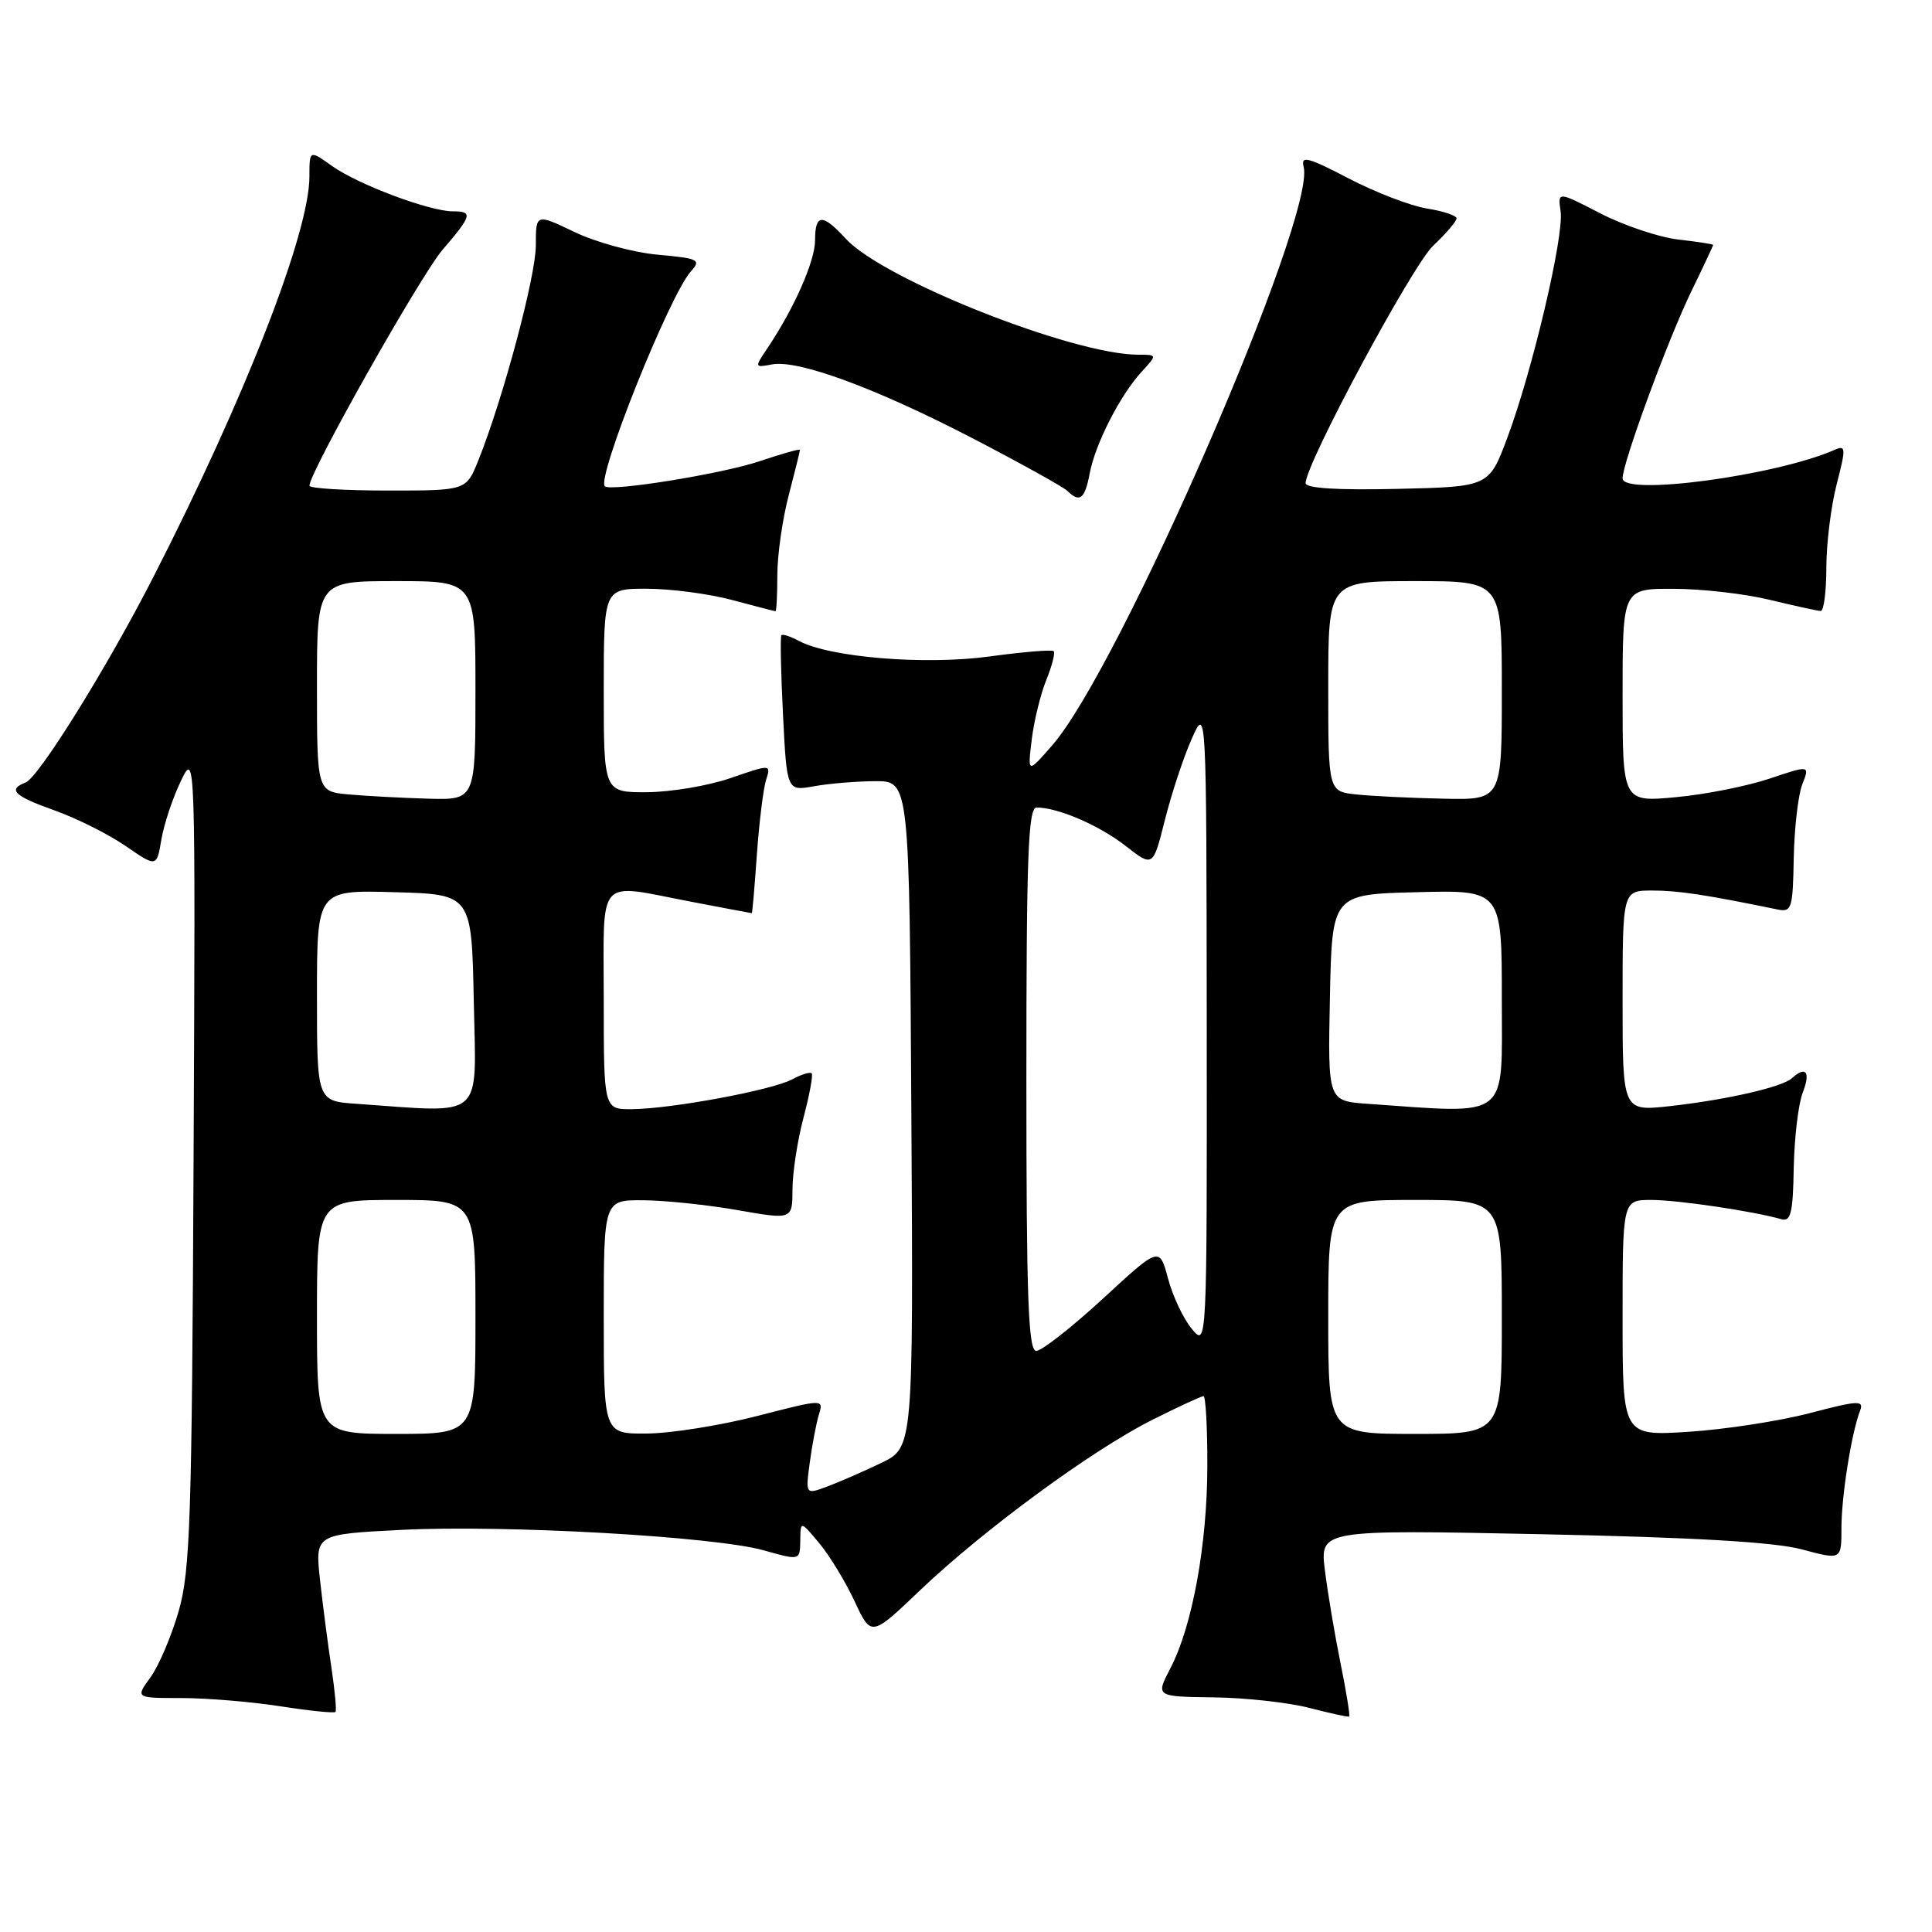 <?xml version="1.0" encoding="UTF-8" standalone="no"?>
<!DOCTYPE svg PUBLIC "-//W3C//DTD SVG 1.1//EN" "http://www.w3.org/Graphics/SVG/1.1/DTD/svg11.dtd" >
<svg xmlns="http://www.w3.org/2000/svg" xmlns:xlink="http://www.w3.org/1999/xlink" version="1.1" viewBox="0 0 256 256">
 <g >
 <path fill="currentColor"
d=" M 177.63 220.40 C 176.86 216.60 175.93 211.07 175.56 208.10 C 174.89 202.69 174.89 202.69 204.20 203.29 C 224.49 203.71 235.11 204.33 238.75 205.30 C 244.00 206.71 244.00 206.71 244.00 202.49 C 244.00 198.25 245.33 189.87 246.47 186.92 C 247.01 185.52 246.23 185.56 239.79 187.25 C 235.78 188.30 228.56 189.41 223.75 189.72 C 215.00 190.28 215.00 190.28 215.00 174.64 C 215.00 159.00 215.00 159.00 218.82 159.00 C 222.31 159.00 232.34 160.49 236.03 161.55 C 237.29 161.92 237.58 160.73 237.68 154.75 C 237.76 150.76 238.29 146.26 238.88 144.75 C 239.94 142.03 239.29 141.19 237.45 142.86 C 236.15 144.05 228.78 145.73 221.25 146.57 C 215.00 147.26 215.00 147.26 215.00 132.63 C 215.00 118.00 215.00 118.00 218.95 118.00 C 222.36 118.00 226.02 118.55 235.53 120.51 C 237.41 120.90 237.56 120.40 237.68 113.71 C 237.76 109.75 238.26 105.35 238.81 103.94 C 239.81 101.38 239.81 101.38 234.48 103.17 C 231.55 104.16 225.97 105.27 222.08 105.63 C 215.00 106.29 215.00 106.29 215.00 92.14 C 215.00 78.00 215.00 78.00 221.75 78.02 C 225.46 78.02 231.20 78.68 234.50 79.48 C 237.80 80.28 240.84 80.94 241.25 80.96 C 241.66 80.98 242.00 78.40 242.00 75.22 C 242.00 72.04 242.62 67.06 243.37 64.16 C 244.61 59.37 244.59 58.95 243.12 59.60 C 235.33 63.03 215.00 65.76 215.00 63.38 C 215.00 61.34 220.98 45.07 224.08 38.67 C 225.69 35.36 227.00 32.56 227.00 32.45 C 227.00 32.35 224.93 32.03 222.39 31.74 C 219.86 31.45 215.22 29.90 212.09 28.29 C 206.40 25.35 206.40 25.35 206.79 28.01 C 207.26 31.24 203.07 49.07 199.73 58.00 C 197.30 64.50 197.30 64.50 185.15 64.78 C 177.20 64.96 173.00 64.70 173.00 64.02 C 173.00 61.47 187.11 35.21 189.90 32.56 C 191.61 30.95 193.00 29.32 193.00 28.94 C 193.00 28.56 191.23 27.97 189.07 27.63 C 186.91 27.28 182.25 25.49 178.70 23.64 C 173.29 20.82 172.34 20.58 172.74 22.11 C 174.43 28.57 148.39 88.49 139.44 98.74 C 136.16 102.50 136.16 102.50 136.71 98.00 C 137.01 95.53 137.88 91.97 138.64 90.10 C 139.40 88.22 139.84 86.51 139.62 86.28 C 139.39 86.06 135.55 86.38 131.08 86.99 C 122.58 88.15 109.96 87.12 105.85 84.92 C 104.74 84.32 103.70 83.99 103.54 84.17 C 103.37 84.35 103.47 89.07 103.75 94.67 C 104.26 104.83 104.26 104.83 107.88 104.18 C 109.87 103.82 113.53 103.52 116.00 103.51 C 120.50 103.50 120.50 103.50 120.76 147.66 C 121.02 191.81 121.02 191.81 116.76 193.85 C 114.42 194.98 111.20 196.38 109.62 196.97 C 106.73 198.05 106.73 198.05 107.30 193.78 C 107.62 191.42 108.16 188.57 108.51 187.43 C 109.14 185.36 109.14 185.36 100.32 187.63 C 95.47 188.88 88.91 189.92 85.75 189.95 C 80.00 190.00 80.00 190.00 80.00 174.50 C 80.00 159.00 80.00 159.00 85.25 159.04 C 88.14 159.06 93.76 159.65 97.75 160.35 C 105.00 161.62 105.00 161.62 105.01 157.56 C 105.02 155.33 105.68 151.05 106.48 148.05 C 107.27 145.05 107.76 142.42 107.55 142.22 C 107.34 142.01 106.17 142.37 104.95 143.03 C 102.29 144.45 89.01 146.92 83.75 146.97 C 80.00 147.00 80.00 147.00 80.00 132.50 C 80.00 115.78 78.86 117.05 91.66 119.50 C 95.97 120.32 99.55 121.00 99.62 121.00 C 99.69 121.00 99.99 117.51 100.29 113.25 C 100.59 108.99 101.14 104.54 101.50 103.38 C 102.17 101.25 102.17 101.25 96.83 103.09 C 93.90 104.11 88.91 104.95 85.75 104.97 C 80.00 105.00 80.00 105.00 80.00 91.50 C 80.00 78.00 80.00 78.00 85.75 78.01 C 88.91 78.02 93.97 78.69 97.00 79.50 C 100.03 80.31 102.61 80.98 102.75 80.99 C 102.89 80.99 103.00 78.84 103.00 76.21 C 103.00 73.58 103.67 68.83 104.50 65.66 C 105.33 62.49 106.00 59.77 106.00 59.61 C 106.00 59.44 103.58 60.13 100.63 61.12 C 95.72 62.78 80.98 65.16 80.15 64.44 C 78.98 63.42 88.74 39.05 91.56 35.94 C 92.93 34.42 92.57 34.24 87.17 33.75 C 83.94 33.46 78.97 32.11 76.14 30.75 C 71.00 28.29 71.00 28.29 71.00 32.52 C 71.00 36.59 66.67 52.80 63.38 61.01 C 61.78 65.00 61.78 65.00 51.39 65.00 C 45.68 65.00 41.00 64.71 41.00 64.36 C 41.00 62.60 55.72 36.52 58.63 33.11 C 62.56 28.53 62.70 28.00 59.98 28.00 C 56.91 28.00 47.43 24.44 44.02 22.01 C 41.00 19.86 41.00 19.86 41.00 23.38 C 41.00 30.83 32.49 52.67 20.30 76.50 C 14.19 88.45 5.13 103.01 3.40 103.68 C 0.96 104.61 1.86 105.48 7.25 107.39 C 10.14 108.42 14.36 110.53 16.63 112.09 C 20.76 114.93 20.76 114.93 21.39 111.21 C 21.74 109.17 22.90 105.70 23.96 103.50 C 25.90 99.50 25.90 99.50 25.65 153.50 C 25.43 201.27 25.21 208.19 23.67 213.50 C 22.72 216.80 21.04 220.74 19.94 222.25 C 17.94 225.00 17.94 225.00 24.03 225.00 C 27.38 225.00 33.28 225.49 37.14 226.09 C 41.00 226.69 44.29 227.03 44.45 226.84 C 44.62 226.65 44.37 224.03 43.92 221.00 C 43.46 217.97 42.78 212.75 42.41 209.40 C 41.74 203.30 41.74 203.30 53.12 202.72 C 66.95 202.02 94.73 203.59 101.25 205.44 C 106.00 206.78 106.00 206.78 106.04 204.14 C 106.07 201.50 106.07 201.50 108.57 204.50 C 109.94 206.15 112.05 209.62 113.25 212.20 C 115.44 216.90 115.44 216.90 121.97 210.67 C 130.37 202.67 144.78 192.09 152.72 188.12 C 156.14 186.40 159.18 185.00 159.47 185.00 C 159.76 185.00 159.99 189.16 159.98 194.25 C 159.96 204.68 157.99 215.49 155.08 221.06 C 153.13 224.81 153.13 224.81 160.81 224.91 C 165.04 224.96 170.75 225.59 173.50 226.31 C 176.25 227.02 178.62 227.54 178.77 227.45 C 178.91 227.37 178.40 224.19 177.63 220.40 Z  M 144.39 62.73 C 145.13 58.81 148.43 52.35 151.28 49.25 C 153.35 47.00 153.35 47.00 150.83 47.00 C 142.18 47.00 117.01 37.03 112.08 31.64 C 108.98 28.26 108.00 28.31 108.00 31.83 C 108.00 34.59 105.25 40.82 101.70 46.12 C 99.96 48.70 99.97 48.73 102.27 48.29 C 105.75 47.62 116.10 51.44 129.00 58.14 C 135.32 61.43 140.93 64.54 141.45 65.06 C 143.07 66.66 143.75 66.12 144.39 62.73 Z  M 42.00 174.50 C 42.00 159.00 42.00 159.00 52.50 159.00 C 63.00 159.00 63.00 159.00 63.00 174.50 C 63.00 190.00 63.00 190.00 52.50 190.00 C 42.00 190.00 42.00 190.00 42.00 174.50 Z  M 176.00 174.50 C 176.00 159.00 176.00 159.00 187.50 159.00 C 199.00 159.00 199.00 159.00 199.00 174.50 C 199.00 190.00 199.00 190.00 187.50 190.00 C 176.00 190.00 176.00 190.00 176.00 174.50 Z  M 136.00 143.00 C 136.00 113.43 136.24 107.00 137.35 107.00 C 140.18 107.00 145.64 109.35 149.14 112.08 C 152.78 114.92 152.78 114.92 154.36 108.63 C 155.23 105.17 156.82 100.35 157.90 97.92 C 159.86 93.50 159.86 93.50 159.90 136.00 C 159.93 178.50 159.93 178.50 157.92 176.08 C 156.81 174.75 155.39 171.75 154.77 169.41 C 153.63 165.17 153.63 165.17 146.13 172.09 C 142.00 175.89 138.03 179.00 137.31 179.00 C 136.25 179.00 136.00 172.05 136.00 143.00 Z  M 47.25 146.26 C 42.00 145.90 42.00 145.90 42.00 131.91 C 42.00 117.93 42.00 117.93 52.25 118.22 C 62.50 118.50 62.50 118.50 62.78 132.75 C 63.09 148.61 64.40 147.46 47.25 146.26 Z  M 181.22 146.26 C 175.94 145.89 175.94 145.89 176.22 132.20 C 176.50 118.50 176.50 118.50 187.75 118.22 C 199.00 117.93 199.00 117.93 199.00 132.47 C 199.00 148.55 200.24 147.59 181.22 146.26 Z  M 46.25 105.27 C 42.00 104.89 42.00 104.89 42.00 90.94 C 42.00 77.00 42.00 77.00 52.50 77.00 C 63.00 77.00 63.00 77.00 63.00 91.50 C 63.00 106.00 63.00 106.00 56.75 105.83 C 53.31 105.73 48.59 105.48 46.25 105.27 Z  M 179.75 105.27 C 176.00 104.88 176.00 104.88 176.00 90.94 C 176.00 77.00 176.00 77.00 187.50 77.00 C 199.00 77.00 199.00 77.00 199.00 91.50 C 199.00 106.00 199.00 106.00 191.25 105.83 C 186.99 105.74 181.81 105.49 179.75 105.27 Z "/>
</g>
</svg>